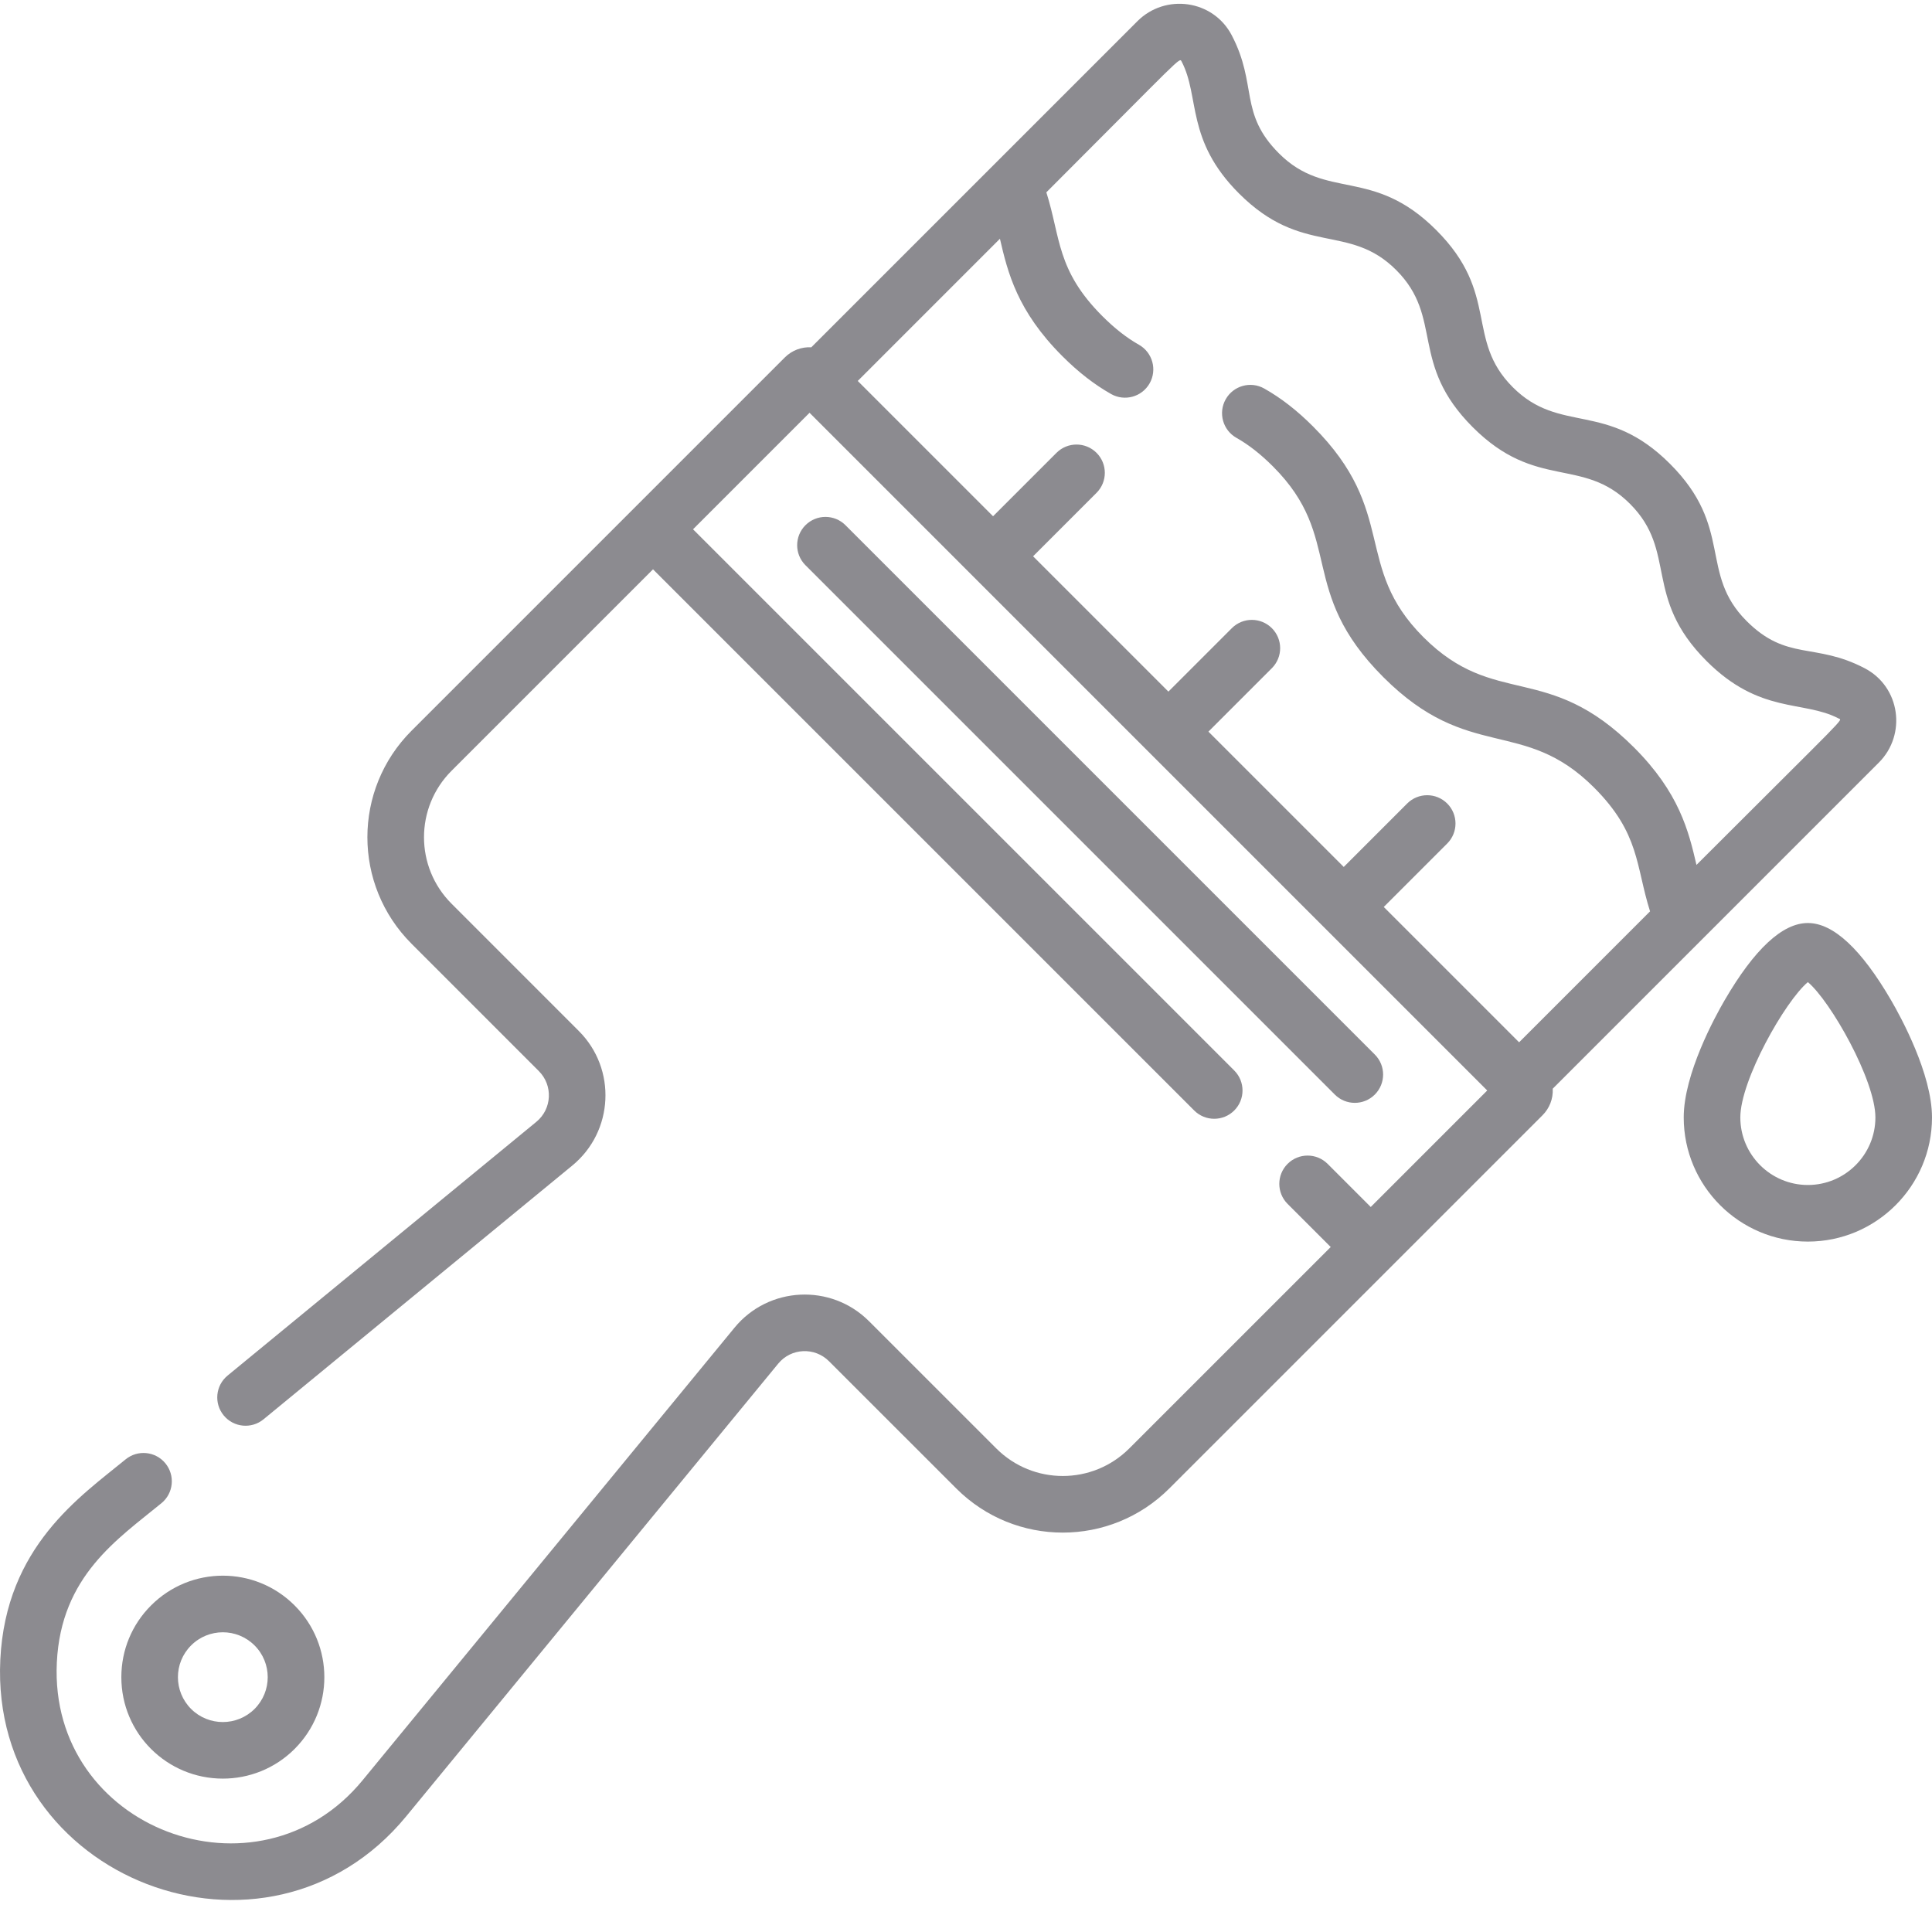<svg xmlns="http://www.w3.org/2000/svg" version="1.1" xmlns:xlink="http://www.w3.org/1999/xlink" xmlns:svgjs="http://svgjs.com/svgjs" width="512" height="512" x="0" y="0" viewBox="0 0 511.999 511" style="enable-background:new 0 0 512 512" xml:space="preserve" class=""><g><path d="m497.918 201.586c7.379-7.383 5.719-20.039-3.754-24.992-13.215-6.91-20.594-1.809-31.305-12.523-12.699-12.695-3.328-24.688-20.301-41.66-16.805-16.805-29.086-7.723-41.656-20.297-12.703-12.703-3.324-24.684-20.301-41.66-16.805-16.805-29.082-7.723-41.656-20.297-10.676-10.672-5.641-18.145-12.516-31.297-4.953-9.473-17.613-11.133-24.992-3.754-89.281 89.277-71.066 71.066-86.43 86.426-2.559-.129-5.109.781-7.031 2.703-65.434 65.434-11.121 11.125-98.906 98.906-15.609 15.598-15.613 40.867 0 56.469l33.723 33.734c3.785 3.777 3.523 10.016-.652 13.449l-81.828 67.246c-3.199 2.633-3.664 7.355-1.031 10.559 2.637 3.207 7.367 3.652 10.555 1.031l81.828-67.25c10.988-9.027 11.797-25.598 1.734-35.645l-33.723-33.734c-9.746-9.734-9.75-25.504 0-35.25l53.379-53.375 143.422 143.418c2.93 2.926 7.676 2.93 10.605 0 2.93-2.93 2.93-7.676 0-10.605l-143.422-143.422 30.875-30.875c160.453 160.453 21.172 21.172 179.594 179.598l-30.871 30.875-11.426-11.43c-2.93-2.926-7.68-2.926-10.609 0-2.926 2.93-2.926 7.68 0 10.609l11.43 11.426-53.375 53.371c-9.742 9.746-25.516 9.754-35.262 0l-33.73-33.719c-10.051-10.047-26.621-9.254-35.645 1.742l-98.578 119.957c-27.68 33.664-83.16 12.961-81-31.262 1.117-22.953 16.172-32.711 27.734-42.211 3.199-2.629 3.66-7.352 1.031-10.555-2.629-3.199-7.355-3.664-10.555-1.035-11.902 9.781-31.727 23.035-33.191 53.07-2.848 58.316 70.633 86.438 107.566 41.516l98.582-119.961c3.441-4.191 9.68-4.422 13.453-.652l33.727 33.715c15.598 15.613 40.863 15.613 56.477.004 45.441-45.441-77.719 77.727 98.898-98.898 1.816-1.816 2.84-4.312 2.707-7.039 17.203-17.203 59.789-59.789 86.426-86.426zm-131.207 38.27 16.812-16.812c2.93-2.93 2.93-7.68 0-10.609-2.93-2.926-7.676-2.926-10.605 0l-16.812 16.816-35.863-35.863 16.812-16.812c2.93-2.93 2.93-7.676 0-10.605-2.93-2.93-7.676-2.93-10.605 0l-16.812 16.812-35.859-35.859 16.812-16.816c2.93-2.93 2.93-7.676 0-10.605-2.93-2.926-7.68-2.926-10.609 0l-16.812 16.812-35.859-35.859 37.68-37.684c2.078 8.98 4.574 19.145 16.543 31.113 4.227 4.227 8.449 7.508 12.906 10.031 3.598 2.039 8.176.781 10.223-2.828 2.039-3.605.773-8.184-2.832-10.223-3.266-1.848-6.434-4.332-9.691-7.586-12.18-12.184-11.023-20.734-14.848-32.809 36.199-36.195 35.246-35.82 35.852-34.656 4.891 9.355 1.043 20.797 15.199 34.953 16.809 16.805 29.082 7.719 41.66 20.293 12.676 12.676 3.348 24.715 20.297 41.66 16.805 16.805 29.082 7.723 41.66 20.297 12.676 12.68 3.348 24.715 20.297 41.664 14.16 14.16 25.648 10.336 34.961 15.207 1.133.586 2.996-1.809-37.637 38.824-2.078-8.98-4.57-19.145-16.543-31.117-22.922-22.922-36.816-10.238-55.828-29.25-18.785-18.781-6.516-33.09-29.242-55.828-4.25-4.254-8.477-7.539-12.926-10.047-3.605-2.039-8.184-.766-10.219 2.844-2.035 3.605-.762 8.184 2.848 10.219 3.246 1.832 6.418 4.316 9.691 7.59 19.055 19.062 6.227 32.816 29.238 55.828 22.727 22.727 37.039 10.465 55.832 29.25 12.18 12.184 11.023 20.734 14.848 32.816l-34.703 34.703zm0 0" fill="#8c8b90" data-original="#000000" class=""></path><path d="m364.34 289.57c2.93-2.93 2.93-7.676 0-10.605l-140.281-140.281c-2.93-2.93-7.68-2.93-10.605 0-2.93 2.93-2.93 7.676 0 10.605l140.281 140.281c2.93 2.93 7.676 2.93 10.605 0zm0 0" fill="#8c8b90" data-original="#000000" class=""></path><path d="m32.156 443.969c0 14.934 12.09 26.883 26.895 26.883 6.887 0 13.777-2.621 19.02-7.863 10.512-10.512 10.512-27.523 0-38.035-10.512-10.512-27.523-10.512-38.035 0-5.082 5.078-7.879 11.832-7.879 19.016zm18.484-8.41c4.648-4.648 12.172-4.652 16.824 0 4.648 4.648 4.648 12.172 0 16.824-4.641 4.637-12.188 4.637-16.824 0-4.648-4.652-4.652-12.176 0-16.824zm0 0" fill="#8c8b90" data-original="#000000" class=""></path><path d="m501.168 264.59c-7.914-13.59-15.336-20.48-22.066-20.48-6.73 0-14.156 6.891-22.066 20.48-2.543 4.363-10.832 19.5-10.832 31.047 0 18.141 14.758 32.898 32.898 32.898 18.141 0 32.898-14.758 32.898-32.898 0-11.547-8.293-26.684-10.832-31.047zm-22.066 48.945c-9.871 0-17.898-8.027-17.898-17.898 0-9.852 11.855-30.797 17.898-35.867 6.043 5.07 17.898 26.016 17.898 35.867 0 9.871-8.031 17.898-17.898 17.898zm0 0" fill="#8c8b90" data-original="#000000" class=""></path></g></svg>